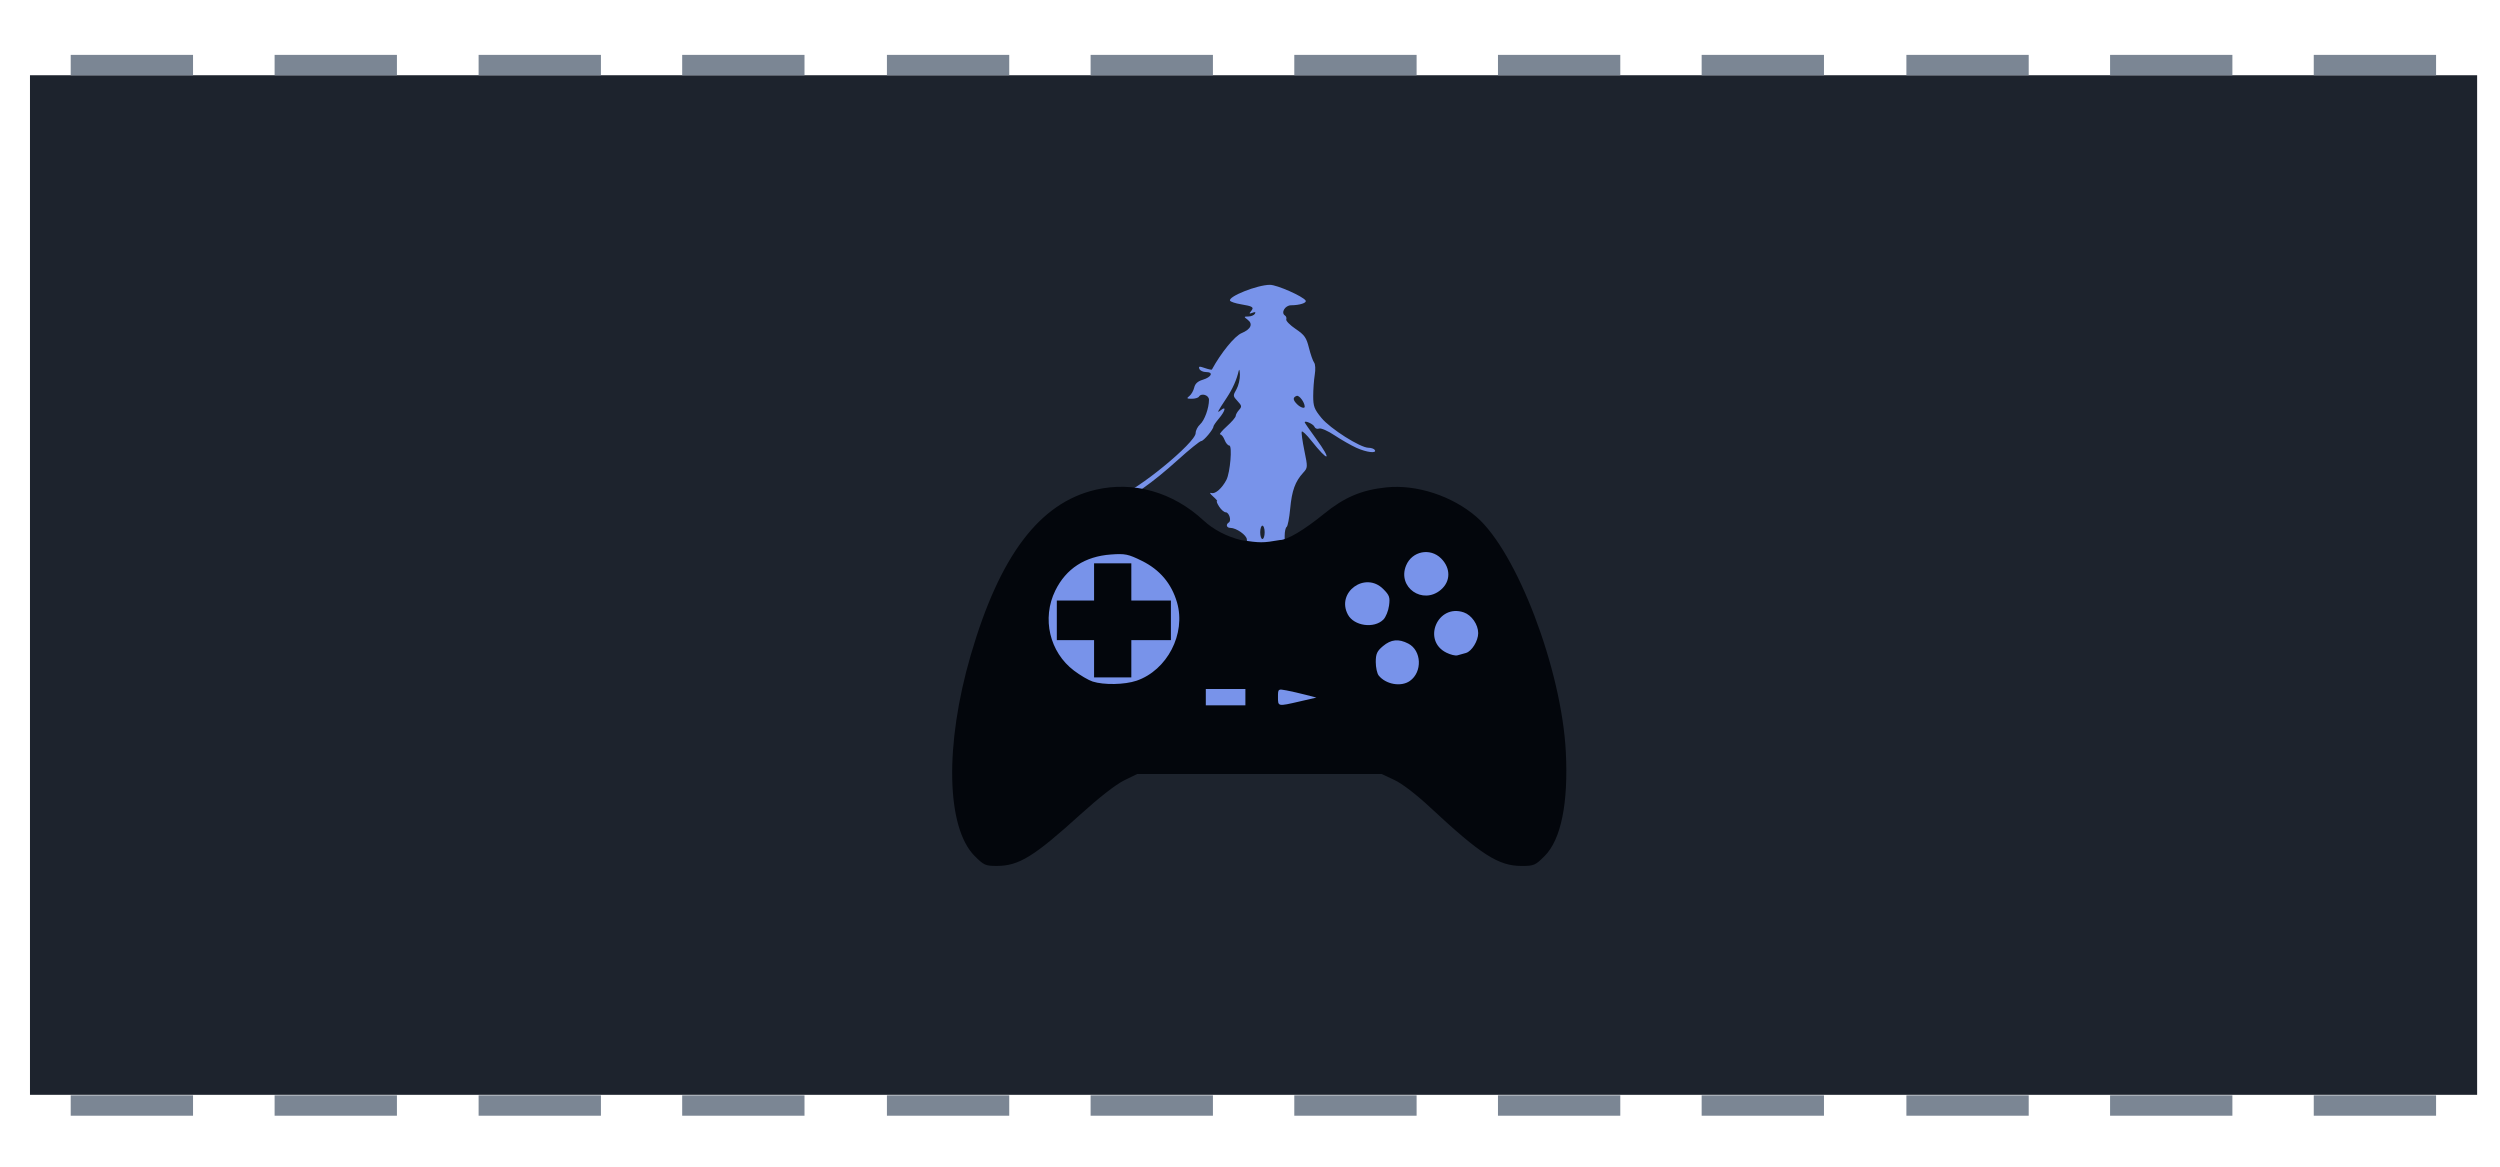 <?xml version="1.0" encoding="UTF-8"?>
<svg width="653.63" height="305.06" version="1.1" viewBox="0 0 172.94 80.715" xmlns="http://www.w3.org/2000/svg" xmlns:cc="http://creativecommons.org/ns#" xmlns:dc="http://purl.org/dc/elements/1.1/" xmlns:rdf="http://www.w3.org/1999/02/22-rdf-syntax-ns#">
 <g transform="matrix(7.263 0 0 7.263 -682.16 -695.34)" stroke-width=".138">
  <rect x="94.208" y="96.454" width="23.308" height="9.711" fill="#1d232d" style="paint-order:normal"/>
  <g fill="#7b8694">
   <path d="m94.596 96.26h1.165v0.194h-1.165z"/>
   <path d="m96.538 96.26h1.165v0.194h-1.165z"/>
   <path d="m98.481 96.26h1.165v0.194h-1.165z"/>
   <path d="m100.42 96.26h1.165v0.194h-1.165z"/>
   <path d="m102.37 96.26h1.165v0.194h-1.165z"/>
   <path d="m104.31 96.26h1.165v0.194h-1.165z"/>
   <path d="m106.25 96.26h1.165v0.194h-1.165z"/>
   <path d="m108.19 96.26h1.165v0.194h-1.165z"/>
   <path d="m110.13 96.26h1.165v0.194h-1.165z" fill="#7b8694"/>
   <path d="m112.08 96.26h1.165v0.194h-1.165z"/>
   <path d="m114.02 96.26h1.165v0.194h-1.165z"/>
   <path d="m115.96 96.26h1.165v0.194h-1.165z"/>
   <path d="m115.96 106.17h1.165v0.194h-1.165z"/>
   <path d="m114.02 106.17h1.165v0.194h-1.165z"/>
   <path d="m112.08 106.17h1.165v0.194h-1.165z"/>
   <path d="m110.13 106.17h1.165v0.194h-1.165z"/>
   <path d="m108.19 106.17h1.165v0.194h-1.165z"/>
   <path d="m106.25 106.17h1.165v0.194h-1.165z"/>
   <path d="m104.31 106.17h1.165v0.194h-1.165z"/>
   <path d="m102.37 106.17h1.165v0.194h-1.165z"/>
   <path d="m100.42 106.17h1.165v0.194h-1.165z"/>
   <path d="m98.481 106.17h1.165v0.194h-1.165z"/>
   <path d="m96.538 106.17h1.165v0.194h-1.165z"/>
   <path d="m94.596 106.17h1.165v0.194h-1.165z"/>
  </g>
 </g>
 <rect x="71.535" y="37.727" width="31.256" height="12.87" fill="#7893ea"/>
 <path d="m86.252 37.32c0-0.291-0.727-0.803-1.14-0.803-0.266 0-0.332-0.236-0.106-0.376 0.197-0.122 0.018-0.702-0.217-0.702-0.107 0-0.309-0.173-0.447-0.385-0.139-0.212-0.208-0.385-0.155-0.385 0.054 0-0.066-0.144-0.266-0.321-0.234-0.207-0.274-0.293-0.11-0.242 0.261 0.081 0.733-0.338 1.03-0.916 0.259-0.504 0.414-2.37 0.197-2.37-0.099 0-0.245-0.173-0.325-0.385-0.081-0.212-0.218-0.385-0.305-0.385-0.087 0 0.119-0.251 0.458-0.557 0.339-0.306 0.616-0.63 0.616-0.719s0.103-0.277 0.23-0.416c0.205-0.227 0.194-0.292-0.105-0.613-0.321-0.345-0.324-0.377-0.076-0.81 0.142-0.248 0.251-0.705 0.241-1.016-0.01-0.311-0.048-0.426-0.086-0.257-0.13 0.592-0.417 1.236-0.822 1.847-0.667 1.007-0.718 1.114-0.413 0.866 0.395-0.32 0.314 0.047-0.124 0.568-0.212 0.252-0.385 0.502-0.385 0.557 0 0.2-0.679 1.011-0.846 1.011-0.095 0-0.826 0.591-1.626 1.314-1.738 1.571-3.27 2.649-3.956 2.783-0.603 0.118-0.69-0.167-0.096-0.316 1.165-0.292 5.292-3.669 5.292-4.33 0-0.18 0.138-0.452 0.307-0.605 0.31-0.28 0.614-1.121 0.616-1.7 8.7e-4 -0.327-0.528-0.491-0.698-0.215-0.049 0.079-0.271 0.144-0.494 0.144-0.351 0-0.373-0.026-0.163-0.192 0.133-0.106 0.282-0.368 0.332-0.582 0.062-0.27 0.243-0.436 0.586-0.539 0.614-0.184 0.769-0.534 0.237-0.534-0.21 0-0.419-0.099-0.466-0.22-0.07-0.181-3e-3 -0.191 0.376-0.059 0.253 0.088 0.474 0.135 0.491 0.104 0.632-1.162 1.576-2.319 2.053-2.518 0.645-0.269 0.81-0.633 0.422-0.927-0.278-0.21-0.276-0.219 0.049-0.224 0.186-0.003 0.387-0.086 0.449-0.185 0.077-0.124 0.025-0.147-0.167-0.073-0.228 0.088-0.245 0.067-0.095-0.114 0.223-0.269 0.123-0.336-0.716-0.475-0.359-0.059-0.691-0.169-0.737-0.243-0.173-0.28 1.885-1.101 2.76-1.101 0.481 0 2.286 0.796 2.466 1.088 0.099 0.159-0.408 0.324-1.008 0.327-0.416 0.002-0.722 0.521-0.419 0.709 0.081 0.05 0.12 0.172 0.087 0.27-0.033 0.098 0.259 0.395 0.651 0.66 0.616 0.417 0.74 0.593 0.919 1.309 0.114 0.455 0.275 0.912 0.358 1.017 0.086 0.108 0.104 0.473 0.043 0.847-0.059 0.361-0.107 1.024-0.107 1.471 4.2e-4 0.71 0.073 0.903 0.567 1.506 0.613 0.748 2.694 2.068 3.259 2.068 0.187 0 0.383 0.069 0.436 0.154 0.157 0.254-0.57 0.168-1.273-0.151-0.362-0.164-1.038-0.551-1.503-0.859-0.481-0.319-0.946-0.522-1.08-0.471-0.129 0.05-0.272-0.006-0.317-0.123-0.072-0.187-0.676-0.464-0.676-0.309 0 0.033 0.346 0.534 0.77 1.114 1.154 1.582 0.904 1.692-0.324 0.143-0.319-0.403-0.611-0.68-0.649-0.616-0.037 0.064 0.042 0.651 0.177 1.304 0.24 1.163 0.238 1.194-0.078 1.54-0.555 0.607-0.784 1.236-0.899 2.472-0.061 0.657-0.173 1.233-0.247 1.279-0.075 0.046-0.136 0.322-0.136 0.614v0.53h-1.309c-1.153 0-1.309-0.033-1.309-0.275zm1.232-0.495c0-0.254-0.069-0.462-0.154-0.462-0.085 0-0.154 0.208-0.154 0.462 0 0.254 0.069 0.462 0.154 0.462 0.085 0 0.154-0.208 0.154-0.462zm2.771-8.691c0-0.3-0.384-0.815-0.558-0.748-0.277 0.106-0.268 0.278 0.03 0.576 0.228 0.228 0.528 0.326 0.528 0.172z" fill="#7893ea"/>
 <g transform="matrix(1 0 0 1 -12.855 -71.241)" fill="#03060c">
  <path d="m80.28 130.46c-1.971-1.982-2.083-7.693-0.271-13.91 2.002-6.872 4.753-10.516 8.627-11.427 2.627-0.618 5.353 0.156 7.472 2.12 0.687 0.637 1.601 1.114 2.612 1.364 1.297 0.19 1.476 0.202 2.678-9e-3 0.502 0 1.664-0.69 3.024-1.795 1.433-1.165 2.613-1.668 4.338-1.847 2.087-0.217 4.552 0.59 6.227 2.037 2.802 2.421 5.894 10.547 6.186 16.261 0.181 3.551-0.332 6.07-1.467 7.205-0.645 0.645-0.739 0.686-1.597 0.686-1.591 0-2.806-0.777-6.297-4.03-0.991-0.923-1.951-1.66-2.496-1.916l-0.886-0.416h-16.91l-0.914 0.449c-0.556 0.273-1.724 1.183-2.979 2.321-3.255 2.951-4.286 3.587-5.814 3.59-0.786 1e-3 -0.9-0.049-1.53-0.683zm18.726-10.991v-0.564h-2.738v1.127h2.738zm3.753 0.296 1.159-0.267-0.747-0.194c-0.411-0.107-1.008-0.243-1.329-0.304-0.58-0.109-0.582-0.107-0.582 0.462 0 0.66-0.025 0.655 1.498 0.304zm-11.289-1.432c2.127-0.725 3.436-3.251 2.807-5.415-0.382-1.312-1.19-2.268-2.437-2.882-0.945-0.465-1.152-0.508-2.134-0.437-1.797 0.129-3.107 0.979-3.851 2.498-0.943 1.927-0.398 4.258 1.296 5.537 0.43 0.325 1.008 0.664 1.286 0.753 0.773 0.249 2.217 0.223 3.033-0.055zm-2.932-1.521v-1.288h-2.577v-2.738h2.577v-2.577h2.577v2.577h2.738v2.738h-2.738v2.577h-2.577zm21.844 1.536c0.88-0.617 0.818-2.107-0.108-2.586-0.671-0.347-1.192-0.294-1.754 0.178-0.409 0.344-0.495 0.535-0.495 1.097 0 0.374 0.091 0.793 0.201 0.932 0.494 0.619 1.549 0.805 2.156 0.379zm3.885-1.938c0.399-0.115 0.844-0.837 0.844-1.37 0-0.592-0.453-1.246-0.992-1.434-1.808-0.63-2.917 1.946-1.201 2.789 0.276 0.136 0.611 0.218 0.744 0.184 0.133-0.035 0.405-0.11 0.606-0.168zm-5.716-2.308c0.167-0.167 0.343-0.601 0.392-0.964 0.078-0.581 0.029-0.719-0.402-1.151-1.245-1.245-3.272 0.224-2.444 1.771 0.422 0.789 1.814 0.984 2.454 0.343zm3.971-2.056c0.689-0.58 0.7-1.497 0.025-2.172-0.759-0.759-2.012-0.508-2.424 0.485-0.623 1.504 1.141 2.745 2.399 1.687z" fill="#03060c"/>
 </g>
</svg>
